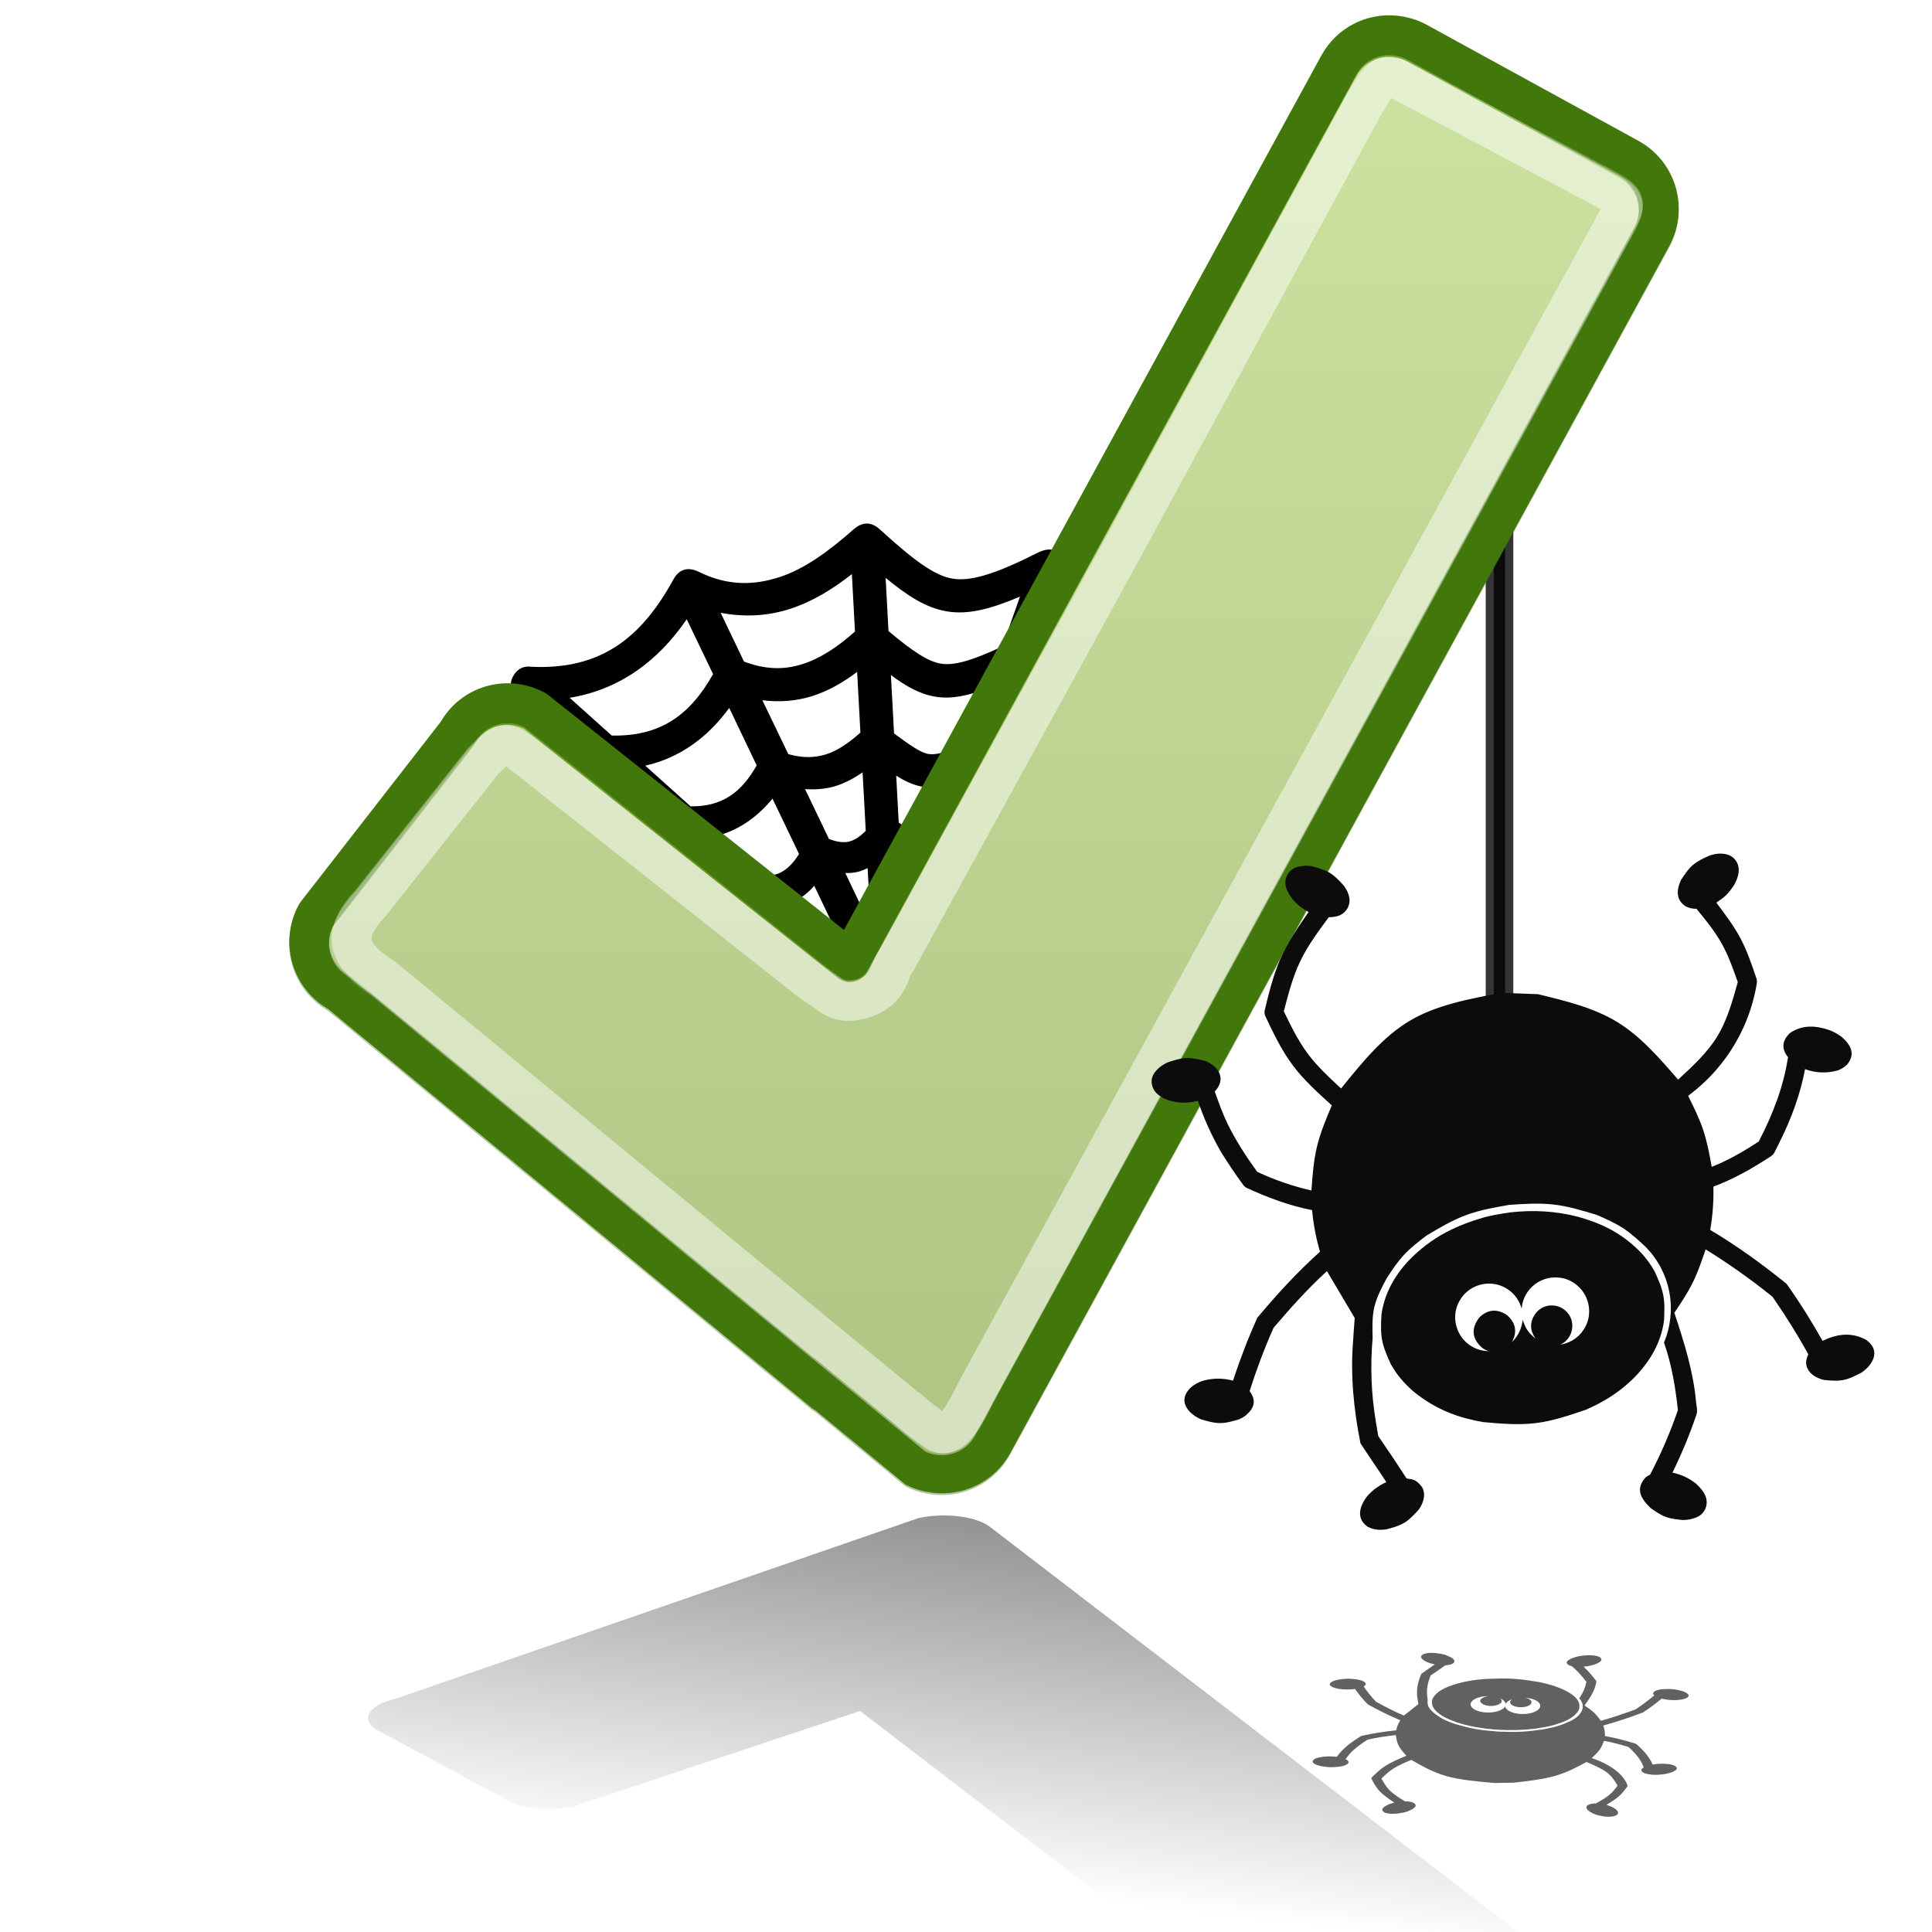 <?xml version="1.0" encoding="UTF-8" standalone="no"?>
<!-- Created with Inkscape (http://www.inkscape.org/) -->

<svg
   xmlns:dc="http://purl.org/dc/elements/1.1/"
   xmlns:cc="http://creativecommons.org/ns#"
   xmlns:rdf="http://www.w3.org/1999/02/22-rdf-syntax-ns#"
   xmlns:svg="http://www.w3.org/2000/svg"
   xmlns="http://www.w3.org/2000/svg"
   xmlns:xlink="http://www.w3.org/1999/xlink"
   xmlns:sodipodi="http://sodipodi.sourceforge.net/DTD/sodipodi-0.dtd"
   xmlns:inkscape="http://www.inkscape.org/namespaces/inkscape"
   width="80"
   height="80"
   id="svg2"
   sodipodi:version="0.32"
   inkscape:version="0.48.3.1 r9886"
   sodipodi:docname="checked_old.svg"
   inkscape:output_extension="org.inkscape.output.svg.inkscape"
   version="1.1"
   inkscape:export-filename="/srv/github/lliurex-ltsp-admin/install_files/usr/share/lliurex-ltsp-admin/webgui/images/check_old.png"
   inkscape:export-xdpi="67.5"
   inkscape:export-ydpi="67.5">
  <defs
     id="defs4">
    <linearGradient
       inkscape:collect="always"
       id="linearGradient3959">
      <stop
         style="stop-color:#000000;stop-opacity:1;"
         offset="0"
         id="stop3961" />
      <stop
         style="stop-color:#000000;stop-opacity:0;"
         offset="1"
         id="stop3963" />
    </linearGradient>
    <linearGradient
       inkscape:collect="always"
       id="linearGradient3908">
      <stop
         style="stop-color:#000000;stop-opacity:1;"
         offset="0"
         id="stop3910" />
      <stop
         style="stop-color:#000000;stop-opacity:0;"
         offset="1"
         id="stop3912" />
    </linearGradient>
    <linearGradient
       id="linearGradient3797">
      <stop
         style="stop-color:#83f000;stop-opacity:1;"
         offset="0"
         id="stop3799" />
      <stop
         id="stop3805"
         offset="0.5"
         style="stop-color:#9ff000;stop-opacity:1;" />
      <stop
         style="stop-color:#bbf000;stop-opacity:1;"
         offset="1"
         id="stop3801" />
    </linearGradient>
    <linearGradient
       inkscape:collect="always"
       xlink:href="#linearGradient3797"
       id="linearGradient3803"
       x1="32.013"
       y1="971.564"
       x2="29.355"
       y2="1066.013"
       gradientUnits="userSpaceOnUse" />
    <linearGradient
       inkscape:collect="always"
       xlink:href="#linearGradient1731"
       id="linearGradient1455"
       gradientUnits="userSpaceOnUse"
       x1="-84.344"
       y1="-5.388"
       x2="-91.513"
       y2="24.558"
       gradientTransform="translate(0.527,-0.023)" />
    <linearGradient
       id="linearGradient1731">
      <stop
         id="stop1733"
         offset="0"
         style="stop-color:#a7cc5c;stop-opacity:1;" />
      <stop
         id="stop1735"
         offset="1"
         style="stop-color:#789e2d;stop-opacity:1;" />
    </linearGradient>
    <linearGradient
       inkscape:collect="always"
       xlink:href="#linearGradient1731-7"
       id="linearGradient1455-4"
       gradientUnits="userSpaceOnUse"
       x1="-84.344"
       y1="-5.388"
       x2="-91.513"
       y2="24.558"
       gradientTransform="translate(0.527,-0.023)" />
    <linearGradient
       id="linearGradient1731-7">
      <stop
         id="stop1733-5"
         offset="0"
         style="stop-color:#a7cc5c;stop-opacity:1;" />
      <stop
         id="stop1735-6"
         offset="1"
         style="stop-color:#789e2d;stop-opacity:1;" />
    </linearGradient>
    <linearGradient
       inkscape:collect="always"
       xlink:href="#linearGradient1731-9"
       id="linearGradient1455-7"
       gradientUnits="userSpaceOnUse"
       x1="-84.344"
       y1="-5.388"
       x2="-91.513"
       y2="24.558"
       gradientTransform="translate(0.527,-0.023)" />
    <linearGradient
       id="linearGradient1731-9">
      <stop
         id="stop1733-2"
         offset="0"
         style="stop-color:#a7cc5c;stop-opacity:1;" />
      <stop
         id="stop1735-9"
         offset="1"
         style="stop-color:#789e2d;stop-opacity:1;" />
    </linearGradient>
    <linearGradient
       inkscape:collect="always"
       xlink:href="#linearGradient3908"
       id="linearGradient3914"
       x1="-105.74"
       y1="7.908"
       x2="-92.208"
       y2="-1.752"
       gradientUnits="userSpaceOnUse" />
    <linearGradient
       id="linearGradient1731-3">
      <stop
         id="stop1733-9"
         offset="0"
         style="stop-color:#a7cc5c;stop-opacity:1;" />
      <stop
         id="stop1735-0"
         offset="1"
         style="stop-color:#789e2d;stop-opacity:1;" />
    </linearGradient>
    <filter
       inkscape:collect="always"
       id="filter3955"
       x="-0.134"
       width="1.268"
       y="-0.126"
       height="1.252">
      <feGaussianBlur
         inkscape:collect="always"
         stdDeviation="1.889"
         id="feGaussianBlur3957" />
    </filter>
    <linearGradient
       inkscape:collect="always"
       xlink:href="#linearGradient3959"
       id="linearGradient3965"
       x1="-88.719"
       y1="56.81"
       x2="-90.292"
       y2="3.9"
       gradientUnits="userSpaceOnUse" />
    <filter
       inkscape:collect="always"
       id="filter3852"
       x="-0.252"
       width="1.504"
       y="-0.269"
       height="1.538">
      <feGaussianBlur
         inkscape:collect="always"
         stdDeviation="15.858"
         id="feGaussianBlur3854" />
    </filter>
    <linearGradient
       id="linearGradient1731-36">
      <stop
         id="stop1733-8"
         offset="0"
         style="stop-color:#a7cc5c;stop-opacity:1;" />
      <stop
         id="stop1735-68"
         offset="1"
         style="stop-color:#789e2d;stop-opacity:1;" />
    </linearGradient>
  </defs>
  <sodipodi:namedview
     id="base"
     pagecolor="#ffffff"
     bordercolor="#666666"
     borderopacity="1.0"
     inkscape:pageopacity="0.0"
     inkscape:pageshadow="2"
     inkscape:zoom="5.6"
     inkscape:cx="59.565712"
     inkscape:cy="37.003651"
     inkscape:document-units="px"
     inkscape:current-layer="layer1"
     inkscape:window-width="1278"
     inkscape:window-height="754"
     inkscape:window-x="0"
     inkscape:window-y="32"
     showgrid="false"
     showguides="true"
     inkscape:guide-bbox="true"
     inkscape:window-maximized="0" />
  <g
     inkscape:label="Ebene 1"
     inkscape:groupmode="layer"
     id="layer1"
     transform="translate(0,-972.362)">
    <rect
       style="opacity:0.793;fill:#000000;fill-opacity:1;stroke:#000000;stroke-width:0.678;stroke-opacity:1"
       id="rect3822"
       width="0.465"
       height="37.881"
       x="-62.324"
       y="981.621"
       transform="scale(-1,1)" />
    <path
       inkscape:connector-curvature="0"
       style="fill:#000000;fill-opacity:1;fill-rule:evenodd;stroke:none;display:inline"
       d="m 21.357,1000.199 c -0.311,0.398 -0.259,0.742 0.124,1.029 l 14.191,12.735 -0.007,0.01 1.325,1.189 0.591,-0.659 0.733,-0.817 12.555,-13.99 c 0.574,-0.64 0.204,-1.314 -0.525,-1.26 -1.594,0.118 -2.821,0.222 -3.793,-0.183 -0.935,-0.39 -1.794,-1.111 -2.43,-2.581 -0.257,-0.594 -0.643,-0.682 -1.187,-0.406 -1.797,0.909 -2.775,1.174 -3.494,1.055 -0.725,-0.12 -1.559,-0.716 -2.993,-2.026 -0.37,-0.343 -0.741,-0.329 -1.098,-0.016 -1.009,0.886 -2.018,1.638 -3.069,1.979 -1.04,0.337 -2.12,0.384 -3.338,-0.215 -0.479,-0.236 -0.834,-0.095 -1.06,0.316 -1.326,2.418 -3.007,3.755 -5.905,3.611 -0.261,-0.036 -0.47,0.064 -0.621,0.231 z m 2.232,1.058 c 2.086,-0.344 3.68,-1.543 4.847,-3.254 l 1.091,2.272 c -0.957,1.705 -2.191,2.588 -4.197,2.544 l -1.741,-1.562 z m 6.251,-3.521 c 1.007,0.194 1.98,0.128 2.874,-0.162 0.93,-0.301 1.772,-0.821 2.56,-1.44 l 0.129,2.378 c -0.726,0.65 -1.451,1.121 -2.183,1.352 -0.741,0.234 -1.497,0.235 -2.412,-0.108 l -0.968,-2.02 z m -3.12,6.33 c 1.449,-0.324 2.602,-1.193 3.476,-2.389 l 1.137,2.379 c -0.653,1.145 -1.441,1.707 -2.737,1.695 l -1.877,-1.684 z m 4.849,-2.709 c 0.726,0.093 1.423,0.031 2.069,-0.173 0.67,-0.211 1.28,-0.569 1.854,-1 l 0.136,2.514 c -0.516,0.461 -0.99,0.771 -1.464,0.911 -0.45,0.133 -0.922,0.146 -1.521,-0.019 l -1.075,-2.232 z m 5.104,-5.067 c 0.894,0.737 1.666,1.244 2.542,1.389 0.902,0.15 1.847,-0.116 3.02,-0.613 l -0.727,2.064 c -1.295,0.601 -2.011,0.801 -2.552,0.711 -0.531,-0.088 -1.156,-0.501 -2.165,-1.348 l -0.119,-2.202 z m -6.78,10.624 c 0.833,-0.269 1.532,-0.793 2.094,-1.483 l 1.099,2.292 c -0.206,0.332 -0.427,0.561 -0.637,0.696 -0.207,0.132 -0.409,0.199 -0.672,0.186 l -1.884,-1.691 z m 6.997,-6.601 c 0.616,0.462 1.19,0.788 1.834,0.896 0.675,0.113 1.364,-0.039 2.169,-0.342 l -0.798,2.258 c -0.93,0.414 -1.379,0.514 -1.686,0.452 -0.288,-0.06 -0.694,-0.331 -1.388,-0.845 l -0.131,-2.419 z m -3.554,4.725 c 0.424,0.025 0.83,3e-4 1.214,-0.113 0.418,-0.123 0.803,-0.33 1.168,-0.581 l 0.131,2.419 c -0.228,0.233 -0.438,0.369 -0.631,0.429 -0.234,0.074 -0.502,0.056 -0.891,-0.088 l -0.991,-2.066 z m 3.773,-0.558 c 0.333,0.21 0.664,0.374 1.033,0.448 0.432,0.088 0.876,0.024 1.37,-0.129 l -0.685,1.946 c -0.402,0.153 -0.622,0.169 -0.783,0.138 -0.178,-0.031 -0.441,-0.195 -0.829,-0.46 l -0.105,-1.944 z m 6.469,-7.05 c 0.688,0.996 1.493,1.703 2.437,2.097 0.843,0.351 1.754,0.47 2.744,0.445 l -1.485,1.655 c -1.157,0.152 -2.003,0.105 -2.668,-0.183 -0.655,-0.283 -1.212,-0.826 -1.791,-1.853 l 0.762,-2.161 z m -10.633,12.223 c 0.072,-0.036 0.144,-0.077 0.212,-0.12 0.21,-0.134 0.393,-0.301 0.559,-0.494 l 1.091,2.286 -1.863,-1.671 z m 2.058,-1.14 c 0.207,0 0.413,-0.012 0.609,-0.074 0.108,-0.034 0.213,-0.082 0.313,-0.133 l 0.138,2.426 -1.061,-2.219 z m 7.251,-7.33 c 0.525,0.7 1.114,1.231 1.807,1.532 0.588,0.255 1.216,0.368 1.895,0.381 l -1.639,1.827 c -0.727,0.074 -1.289,0.022 -1.741,-0.179 -0.432,-0.193 -0.812,-0.529 -1.183,-1.117 l 0.863,-2.446 z m -4.954,6.831 c 0.154,0.069 0.315,0.123 0.492,0.159 0.172,0.03 0.349,0.031 0.532,0.013 l -0.881,2.481 -0.143,-2.65 z m 3.571,-2.899 c 0.34,0.375 0.714,0.679 1.144,0.872 0.343,0.152 0.703,0.245 1.079,0.296 l -1.344,1.497 c -0.37,0.023 -0.649,-0.025 -0.872,-0.123 -0.241,-0.105 -0.456,-0.296 -0.682,-0.638 l 0.674,-1.904 z m -1.164,3.3 c 0.197,0.185 0.405,0.344 0.644,0.449 0.107,0.046 0.216,0.08 0.326,0.113 l -1.935,2.156 0.964,-2.717 z"
       id="path3920"
       inkscape:export-filename="C:\Users\Media\Documents\svg files\spiderweb corner.png"
       inkscape:export-xdpi="319.79535"
       inkscape:export-ydpi="319.79535" />
    <g
       id="g1529"
       inkscape:label="Layer 1"
       transform="matrix(1.653,0,0,1.653,186.711,990.469)">
      <g
         id="g1450"
         transform="matrix(1.017,-0.244,0.244,1.017,-1.746,-23.383)">
        <path
           inkscape:connector-curvature="0"
           style="fill:url(#linearGradient1455);fill-opacity:1;fill-rule:nonzero;stroke:#42770c;stroke-width:0.956;stroke-linecap:round;stroke-linejoin:round;stroke-miterlimit:4;stroke-opacity:1;stroke-dasharray:none;stroke-dashoffset:0;marker:none;visibility:visible;display:inline;overflow:visible"
           d="m -73.882,-4.629 c -0.508,-0.177 -1.086,-0.046 -1.471,0.379 L -91.735,13.866 -97.665,6.288 c -0.567,-0.513 -1.436,-0.478 -1.949,0.089 l -4.294,3.431 c -0.513,0.567 -0.468,1.438 0.099,1.951 0,0 10.729,14.247 10.743,14.259 0.133,0.12 0.283,0.2 0.44,0.26 0.515,0.194 1.118,0.075 1.511,-0.359 L -69.02,1.487 c 0.513,-0.567 0.468,-1.438 -0.099,-1.951 l -4.282,-3.885 c -0.142,-0.128 -0.311,-0.22 -0.48,-0.28 z"
           id="path1542"
           sodipodi:nodetypes="cccccccssccccc" />
        <path
           inkscape:connector-curvature="0"
           style="opacity:0.481;fill:none;stroke:#ffffff;stroke-width:0.956;stroke-linecap:round;stroke-linejoin:round;stroke-miterlimit:4;stroke-opacity:1;stroke-dasharray:none;stroke-dashoffset:0;marker:none;visibility:visible;display:inline;overflow:visible"
           d="m -74.979,-3.202 -8.311,9.223 -7.384,8.122 c -0.206,0.129 -0.283,0.674 -1.051,0.685 -0.532,0.008 -0.578,-0.2 -1.024,-0.666 l -5.239,-6.653 c -0.581,-0.75 -0.566,-0.715 -1.198,-0.324 l -3.379,2.653 c -0.878,0.581 -0.878,1.059 -0.14,1.825 0,0 9.759,12.933 9.773,12.945 0.126,0.114 0.058,0.126 0.576,0.706 0.333,0.372 0.895,-0.423 1.264,-0.831 L -69.85,1.048 c 0.482,-0.533 0.454,-0.531 -0.082,-1.016 l -3.849,-3.393 c -0.553,-0.498 -0.557,-0.494 -1.198,0.16 z"
           id="path1544"
           sodipodi:nodetypes="cccscccccssccccc" />
      </g>
    </g>
    <g
       id="g1529-6"
       inkscape:label="Layer 1"
       transform="matrix(1.504,0,0,-0.63,173.469,1051.465)"
       style="fill:url(#linearGradient3965);fill-opacity:1;stroke:none;filter:url(#filter3955)">
      <g
         id="g1450-2"
         transform="matrix(1.017,-0.244,0.244,1.017,-1.746,-23.383)"
         style="fill:url(#linearGradient3965);fill-opacity:1;stroke:none">
        <path
           inkscape:connector-curvature="0"
           style="fill:url(#linearGradient3965);fill-opacity:1;fill-rule:nonzero;stroke:none;stroke-width:0.956;stroke-linecap:round;stroke-linejoin:round;stroke-miterlimit:4;stroke-opacity:1;stroke-dasharray:none;stroke-dashoffset:0;marker:none;visibility:visible;display:inline;overflow:visible"
           d="m -73.882,-4.629 c -0.508,-0.177 -1.086,-0.046 -1.471,0.379 L -91.735,13.866 -97.665,6.288 c -0.567,-0.513 -1.436,-0.478 -1.949,0.089 l -4.294,3.431 c -0.513,0.567 -0.468,1.438 0.099,1.951 0,0 10.729,14.247 10.743,14.259 0.133,0.12 0.283,0.2 0.44,0.26 0.515,0.194 1.118,0.075 1.511,-0.359 L -69.02,1.487 c 0.513,-0.567 0.468,-1.438 -0.099,-1.951 l -4.282,-3.885 c -0.142,-0.128 -0.311,-0.22 -0.48,-0.28 z"
           id="path1542-7"
           sodipodi:nodetypes="cccccccssccccc" />
        <path
           inkscape:connector-curvature="0"
           style="opacity:0.481;fill:url(#linearGradient3965);stroke:none;stroke-width:0.956;stroke-linecap:round;stroke-linejoin:round;stroke-miterlimit:4;stroke-opacity:1;stroke-dasharray:none;stroke-dashoffset:0;marker:none;visibility:visible;display:inline;overflow:visible;fill-opacity:1"
           d="m -74.979,-3.202 -8.311,9.223 -7.384,8.122 c -0.206,0.129 -0.283,0.674 -1.051,0.685 -0.532,0.008 -0.578,-0.2 -1.024,-0.666 l -5.239,-6.653 c -0.581,-0.75 -0.566,-0.715 -1.198,-0.324 l -3.379,2.653 c -0.878,0.581 -0.878,1.059 -0.14,1.825 0,0 9.759,12.933 9.773,12.945 0.126,0.114 0.058,0.126 0.576,0.706 0.333,0.372 0.895,-0.423 1.264,-0.831 L -69.85,1.048 c 0.482,-0.533 0.454,-0.531 -0.082,-1.016 l -3.849,-3.393 c -0.553,-0.498 -0.557,-0.494 -1.198,0.16 z"
           id="path1544-4"
           sodipodi:nodetypes="cccscccccssccccc" />
      </g>
    </g>
    <g
       id="g1529-8"
       inkscape:label="Layer 1"
       transform="matrix(1.653,0,0,1.653,186.702,990.542)"
       style="opacity:0.417;fill:#ffffff;fill-opacity:1">
      <g
         id="g1450-0"
         transform="matrix(1.017,-0.244,0.244,1.017,-1.746,-23.383)"
         style="fill:#ffffff;fill-opacity:1">
        <path
           inkscape:connector-curvature="0"
           style="fill:#ffffff;fill-opacity:1;fill-rule:nonzero;stroke:#42770c;stroke-width:0.956;stroke-linecap:round;stroke-linejoin:round;stroke-miterlimit:4;stroke-opacity:1;stroke-dasharray:none;stroke-dashoffset:0;marker:none;visibility:visible;display:inline;overflow:visible"
           d="m -73.882,-4.629 c -0.508,-0.177 -1.086,-0.046 -1.471,0.379 L -91.735,13.866 -97.665,6.288 c -0.567,-0.513 -1.436,-0.478 -1.949,0.089 l -4.294,3.431 c -0.513,0.567 -0.468,1.438 0.099,1.951 0,0 10.729,14.247 10.743,14.259 0.133,0.12 0.283,0.2 0.44,0.26 0.515,0.194 1.118,0.075 1.511,-0.359 L -69.02,1.487 c 0.513,-0.567 0.468,-1.438 -0.099,-1.951 l -4.282,-3.885 c -0.142,-0.128 -0.311,-0.22 -0.48,-0.28 z"
           id="path1542-3"
           sodipodi:nodetypes="cccccccssccccc" />
        <path
           inkscape:connector-curvature="0"
           style="opacity:0.481;fill:#ffffff;stroke:#ffffff;stroke-width:0.956;stroke-linecap:round;stroke-linejoin:round;stroke-miterlimit:4;stroke-opacity:1;stroke-dasharray:none;stroke-dashoffset:0;marker:none;visibility:visible;display:inline;overflow:visible;fill-opacity:1"
           d="m -74.979,-3.202 -8.311,9.223 -7.384,8.122 c -0.206,0.129 -0.283,0.674 -1.051,0.685 -0.532,0.008 -0.578,-0.2 -1.024,-0.666 l -5.239,-6.653 c -0.581,-0.75 -0.566,-0.715 -1.198,-0.324 l -3.379,2.653 c -0.878,0.581 -0.878,1.059 -0.14,1.825 0,0 9.759,12.933 9.773,12.945 0.126,0.114 0.058,0.126 0.576,0.706 0.333,0.372 0.895,-0.423 1.264,-0.831 L -69.85,1.048 c 0.482,-0.533 0.454,-0.531 -0.082,-1.016 l -3.849,-3.393 c -0.553,-0.498 -0.557,-0.494 -1.198,0.16 z"
           id="path1544-2"
           sodipodi:nodetypes="cccscccccssccccc" />
      </g>
    </g>
    <g
       transform="matrix(0.198,0,0,0.198,-35.717,951.817)"
       id="g3020">
      <path
         clip-rule="evenodd"
         d="m 496.175,357.312 c 4.794,-0.53 9.495,-0.328 14.36,0.953 4.242,1.215 8.704,2.996 13.076,7.5 1.141,1.245 2.06,2.547 2.821,3.893 0.742,1.646 1.483,3.292 1.808,5.017 0.325,1.725 0.232,3.527 0.14,5.331 -0.524,3.744 -2.17,7.409 -5.48,11.075 -3.476,3.727 -7.13,5.871 -10.795,7.474 -3.504,1.197 -7.008,2.396 -10.604,2.83 -3.596,0.434 -7.284,0.106 -10.973,-0.223 -4.797,-0.848 -9.566,-2.383 -14.469,-6.338 -2.226,-1.925 -3.709,-3.785 -4.817,-5.789 -0.742,-1.646 -1.483,-3.292 -1.808,-5.017 -0.325,-1.725 -0.232,-3.528 -0.14,-5.331 0.524,-3.745 2.17,-7.409 5.48,-11.075 5.181,-5.45 10.637,-7.693 15.995,-9.268 1.769,-0.471 3.587,-0.751 5.406,-1.032 m -4.386,29.022 c -0.475,-0.131 -0.928,-0.344 -1.331,-0.626 -2.137,-1.762 -2.601,-4.027 -0.641,-6.483 1.627,-1.524 3.488,-1.874 5.637,-0.506 1.934,1.603 2.302,3.557 1.113,5.749 1.432,-1.419 2.054,-2.998 2.264,-4.675 0.28,0.771 0.562,1.542 1.013,2.195 0.451,0.653 1.072,1.189 1.693,1.726 -1.14,-1.616 -1.472,-3.471 0.22,-5.566 1.235,-1.291 2.814,-1.635 4.362,-1.211 0.557,0.162 1.079,0.438 1.525,0.807 1.481,1.276 1.882,3.014 1.332,4.715 -0.188,0.547 -0.488,1.057 -0.877,1.485 -0.39,0.429 -0.867,0.777 -1.393,1.021 0.806,-0.122 1.591,-0.383 2.309,-0.769 0.717,-0.387 1.367,-0.899 1.91,-1.506 1.729,-1.981 2.208,-4.436 1.472,-6.854 -0.246,-0.776 -0.629,-1.51 -1.124,-2.157 -1.826,-2.28 -4.156,-2.959 -6.461,-2.721 -0.804,0.099 -1.592,0.334 -2.316,0.697 -0.725,0.362 -1.386,0.852 -1.946,1.438 -1.194,1.249 -1.823,2.828 -1.938,4.355 -0.218,-0.813 -0.581,-1.589 -1.069,-2.276 -1.107,-1.547 -2.616,-2.414 -4.098,-2.774 -1.55,-0.377 -3.377,-0.241 -5.039,0.66 -0.782,0.425 -1.482,1 -2.053,1.684 -1.728,2.139 -2.173,4.839 -0.971,7.526 0.378,0.806 0.91,1.539 1.559,2.148 1.367,1.289 3.152,1.921 4.848,1.918"
         id="path5"
         inkscape:connector-curvature="0"
         style="fill:#0c0c0d;fill-rule:evenodd" />
      <path
         clip-rule="evenodd"
         d="m 494.415,311.401 7.595,0.275 c 5.841,1.413 11.681,2.826 16.567,5.805 4.887,2.978 8.82,7.521 12.753,12.063 3.05,-2.807 6.099,-5.613 8.179,-9.013 2.08,-3.4 3.191,-7.392 4.303,-11.384 -0.991,-2.808 -1.982,-5.615 -3.423,-8.17 -1.441,-2.555 -3.329,-4.856 -5.219,-7.157 -0.759,0.013 -1.502,-0.138 -2.227,-0.491 -2.224,-1.44 -1.868,-3.614 -1.032,-5.484 0.756,-1.163 1.511,-2.325 2.521,-3.19 1.01,-0.866 2.275,-1.434 3.54,-2.002 1.303,-0.395 2.558,-0.559 3.973,-0.079 0.561,0.256 1.106,0.547 1.66,1.494 0.814,1.487 0.312,3.299 -0.642,4.917 -0.497,0.702 -0.995,1.404 -1.601,1.995 -0.606,0.591 -1.32,1.07 -2.034,1.551 1.84,2.435 3.679,4.868 5.084,7.532 1.404,2.663 2.374,5.556 3.345,8.448 0.071,0.28 0.085,0.562 0.046,0.844 -0.505,3.105 -1.408,6.146 -2.686,9.021 -1.278,2.875 -2.929,5.583 -4.898,8.035 -1.971,2.453 -4.259,4.649 -6.788,6.521 1.172,2.359 2.343,4.719 3.165,7.194 0.823,2.476 1.297,5.067 1.771,7.659 3.354,-1.311 6.592,-3.179 9.83,-5.296 3.09,-5.943 5.214,-11.675 6.122,-17.633 -1.183,-1.497 -1.503,-3.146 0.333,-4.996 2.561,-1.821 5.434,-1.656 8.281,-0.687 0.937,0.354 1.821,0.843 2.619,1.444 1.941,1.715 2.915,3.57 1.153,5.754 -0.628,0.614 -1.309,1.004 -2.025,1.264 -2.279,0.625 -4.546,0.545 -6.798,-0.276 -0.968,5.163 -2.797,10.2 -5.282,15.187 -0.361,0.738 -0.729,1.474 -1.098,2.209 -0.153,0.279 -0.353,0.542 -0.694,0.775 -4.002,2.645 -8.043,4.896 -12.093,6.391 0.077,3.029 -0.142,6.049 -0.666,9.059 5.439,3.222 10.689,7.001 15.965,11.273 2.789,3.918 5.258,7.899 7.54,11.931 2.847,-1.416 5.905,-1.901 8.99,-0.28 2.332,1.552 2.444,3.816 0.244,6.024 -0.341,0.34 -0.735,0.625 -1.13,0.911 -1.232,0.636 -2.464,1.271 -3.771,1.524 -1.306,0.252 -2.686,0.121 -4.066,-0.01 -0.829,-0.193 -1.63,-0.534 -2.394,-1.096 -1.409,-1.208 -1.671,-2.658 -0.86,-4.27 -2.25,-4.059 -4.73,-8.063 -7.474,-12.01 -4.568,-3.697 -9.24,-6.983 -14.004,-9.93 -0.796,2.356 -1.592,4.712 -2.682,6.924 -1.09,2.211 -2.474,4.277 -3.857,6.344 2.076,6.235 3.976,12.329 4.53,18.562 0.053,0.889 0.392,1.779 0.107,2.678 -1.395,4.108 -3.063,8.171 -5.034,12.182 1.741,0.366 3.414,1.076 4.991,2.356 1.814,1.695 2.813,3.496 1.719,5.548 -0.873,1.405 -1.988,1.558 -3.089,1.877 -0.472,0.094 -0.959,0.112 -1.445,0.131 -1.238,-0.125 -2.476,-0.25 -3.604,-0.67 -1.128,-0.421 -2.146,-1.136 -3.163,-1.852 -1.947,-1.924 -3.266,-3.888 -1.043,-6.367 0.281,-0.247 0.604,-0.446 0.949,-0.588 2.328,-4.434 4.252,-8.939 5.822,-13.511 -0.502,-4.689 -1.272,-9.436 -2.907,-14.138 1.38,-3.275 1.793,-6.984 1.117,-10.533 -0.333,-1.76 -0.925,-3.471 -1.751,-5.06 -0.825,-1.588 -1.887,-3.055 -3.134,-4.34 -1.517,-1.413 -3.034,-2.826 -4.742,-3.948 -1.708,-1.122 -3.606,-1.954 -5.506,-2.785 -2.992,-0.917 -5.985,-1.834 -9.043,-2.187 -3.058,-0.353 -6.181,-0.141 -9.304,0.071 -3.084,0.538 -6.168,1.076 -9.054,2.146 -2.886,1.071 -5.574,2.675 -8.263,4.278 -1.646,1.26 -3.292,2.52 -4.684,4.017 -1.391,1.496 -2.527,3.229 -3.664,4.963 -1.03,1.947 -2.061,3.895 -2.545,5.97 -0.483,2.074 -0.421,4.276 -0.358,6.479 -0.519,5.839 -0.3,11.664 0.672,17.477 0.164,1.005 0.332,2.01 0.504,3.015 2.03,2.948 4.009,5.908 5.938,8.881 1.022,0.178 1.89,0.032 3.184,1.749 0.853,1.393 0.457,3.141 -0.606,4.695 -0.927,1.033 -1.854,2.065 -2.986,2.763 -1.132,0.698 -2.472,1.061 -3.812,1.423 -1.316,0.171 -2.487,0.188 -3.937,-0.541 -2.448,-1.713 -1.759,-4.303 -0.007,-6.493 1.202,-1.334 2.523,-2.211 3.92,-2.844 -1.765,-2.716 -3.693,-5.452 -5.414,-8.118 -1.414,-7.108 -2.127,-14.256 -1.539,-21.408 0.09,-1.598 0.214,-3.194 0.337,-4.79 l -5.807,-9.809 c -4.196,3.835 -7.742,7.851 -11.164,11.854 -1.934,4.367 -3.596,8.777 -5.01,13.228 1.104,1.559 1.519,3.262 -0.998,5.245 -0.355,0.257 -0.755,0.453 -1.154,0.649 -1.329,0.398 -2.657,0.797 -3.988,0.803 -1.33,0.005 -2.662,-0.384 -3.993,-0.772 -0.841,-0.356 -1.646,-0.854 -2.398,-1.606 -1.274,-1.409 -1.721,-3.107 0.187,-5.026 0.79,-0.681 1.631,-1.127 2.51,-1.425 2.118,-0.601 4.238,-0.613 6.36,-0.041 1.461,-4.425 3.111,-8.792 5.093,-13.163 3.892,-4.657 8.172,-9.376 13.101,-13.803 -0.841,-2.876 -1.385,-5.776 -1.652,-8.701 -4.61,-0.897 -9.115,-2.554 -13.597,-4.602 -0.288,-0.142 -0.561,-0.332 -0.806,-0.658 -1.623,-2.226 -3.14,-4.478 -4.56,-6.753 -2.055,-3.538 -3.67,-7.156 -4.918,-10.847 -2.368,0.599 -4.611,0.585 -7.107,-0.501 -0.643,-0.396 -1.259,-0.629 -1.991,-1.621 -0.86,-1.463 -1.062,-3.307 1.467,-5.167 0.389,-0.284 0.822,-0.505 1.256,-0.727 1.315,-0.438 2.631,-0.877 3.96,-0.926 1.33,-0.048 2.674,0.294 4.017,0.636 0.771,0.313 1.51,0.759 2.196,1.452 1.225,1.371 1.361,3.233 -0.275,4.897 0.829,2.332 1.659,4.664 2.729,6.879 1.708,3.44 3.766,6.639 6.146,9.93 3.717,1.741 7.501,3.024 11.347,3.912 0.219,-3.085 0.438,-6.171 1.148,-9.139 0.71,-2.969 1.911,-5.819 3.111,-8.67 -2.944,-2.659 -5.89,-5.318 -8.213,-8.44 -2.323,-3.122 -4.025,-6.707 -5.727,-10.291 -0.129,-0.354 -0.162,-0.712 -0.108,-1.073 0.897,-3.723 1.794,-7.444 3.325,-10.885 1.531,-3.441 3.696,-6.599 5.861,-9.756 -1.146,-0.607 -2.24,-1.397 -3.256,-2.544 -1.352,-1.777 -2.358,-3.606 -0.833,-5.748 0.963,-1.165 2.177,-1.246 3.344,-1.373 0.48,-0.02 0.965,0.038 1.448,0.096 1.337,0.368 2.674,0.736 3.805,1.436 1.132,0.7 2.058,1.732 2.983,2.765 0.938,1.454 1.52,2.926 0.644,4.616 -1.064,1.698 -2.549,1.798 -3.91,1.853 -2.205,2.975 -4.41,5.948 -5.977,9.229 -1.567,3.279 -2.495,6.864 -3.423,10.448 1.491,3.064 2.982,6.128 4.979,8.817 1.997,2.689 4.497,5.004 6.998,7.318 4.361,-5.399 8.723,-10.8 14.314,-14.133 5.596,-3.332 12.421,-4.598 19.245,-5.865"
         id="path7"
         inkscape:connector-curvature="0"
         style="fill:#0c0c0d;fill-rule:evenodd" />
    </g>
    <g
       transform="matrix(0.103,0,0,-0.048,10.968,1061.14)"
       id="g3020-6"
       style="filter:url(#filter3852);opacity:0.65">
      <path
         clip-rule="evenodd"
         d="m 496.175,357.312 c 4.794,-0.53 9.495,-0.328 14.36,0.953 4.242,1.215 8.704,2.996 13.076,7.5 1.141,1.245 2.06,2.547 2.821,3.893 0.742,1.646 1.483,3.292 1.808,5.017 0.325,1.725 0.232,3.527 0.14,5.331 -0.524,3.744 -2.17,7.409 -5.48,11.075 -3.476,3.727 -7.13,5.871 -10.795,7.474 -3.504,1.197 -7.008,2.396 -10.604,2.83 -3.596,0.434 -7.284,0.106 -10.973,-0.223 -4.797,-0.848 -9.566,-2.383 -14.469,-6.338 -2.226,-1.925 -3.709,-3.785 -4.817,-5.789 -0.742,-1.646 -1.483,-3.292 -1.808,-5.017 -0.325,-1.725 -0.232,-3.528 -0.14,-5.331 0.524,-3.745 2.17,-7.409 5.48,-11.075 5.181,-5.45 10.637,-7.693 15.995,-9.268 1.769,-0.471 3.587,-0.751 5.406,-1.032 m -4.386,29.022 c -0.475,-0.131 -0.928,-0.344 -1.331,-0.626 -2.137,-1.762 -2.601,-4.027 -0.641,-6.483 1.627,-1.524 3.488,-1.874 5.637,-0.506 1.934,1.603 2.302,3.557 1.113,5.749 1.432,-1.419 2.054,-2.998 2.264,-4.675 0.28,0.771 0.562,1.542 1.013,2.195 0.451,0.653 1.072,1.189 1.693,1.726 -1.14,-1.616 -1.472,-3.471 0.22,-5.566 1.235,-1.291 2.814,-1.635 4.362,-1.211 0.557,0.162 1.079,0.438 1.525,0.807 1.481,1.276 1.882,3.014 1.332,4.715 -0.188,0.547 -0.488,1.057 -0.877,1.485 -0.39,0.429 -0.867,0.777 -1.393,1.021 0.806,-0.122 1.591,-0.383 2.309,-0.769 0.717,-0.387 1.367,-0.899 1.91,-1.506 1.729,-1.981 2.208,-4.436 1.472,-6.854 -0.246,-0.776 -0.629,-1.51 -1.124,-2.157 -1.826,-2.28 -4.156,-2.959 -6.461,-2.721 -0.804,0.099 -1.592,0.334 -2.316,0.697 -0.725,0.362 -1.386,0.852 -1.946,1.438 -1.194,1.249 -1.823,2.828 -1.938,4.355 -0.218,-0.813 -0.581,-1.589 -1.069,-2.276 -1.107,-1.547 -2.616,-2.414 -4.098,-2.774 -1.55,-0.377 -3.377,-0.241 -5.039,0.66 -0.782,0.425 -1.482,1 -2.053,1.684 -1.728,2.139 -2.173,4.839 -0.971,7.526 0.378,0.806 0.91,1.539 1.559,2.148 1.367,1.289 3.152,1.921 4.848,1.918"
         id="path5-8"
         inkscape:connector-curvature="0"
         style="fill:#0c0c0d;fill-rule:evenodd" />
      <path
         clip-rule="evenodd"
         d="m 494.415,311.401 7.595,0.275 c 5.841,1.413 11.681,2.826 16.567,5.805 4.887,2.978 8.82,7.521 12.753,12.063 3.05,-2.807 6.099,-5.613 8.179,-9.013 2.08,-3.4 3.191,-7.392 4.303,-11.384 -0.991,-2.808 -1.982,-5.615 -3.423,-8.17 -1.441,-2.555 -3.329,-4.856 -5.219,-7.157 -0.759,0.013 -1.502,-0.138 -2.227,-0.491 -2.224,-1.44 -1.868,-3.614 -1.032,-5.484 0.756,-1.163 1.511,-2.325 2.521,-3.19 1.01,-0.866 2.275,-1.434 3.54,-2.002 1.303,-0.395 2.558,-0.559 3.973,-0.079 0.561,0.256 1.106,0.547 1.66,1.494 0.814,1.487 0.312,3.299 -0.642,4.917 -0.497,0.702 -0.995,1.404 -1.601,1.995 -0.606,0.591 -1.32,1.07 -2.034,1.551 1.84,2.435 3.679,4.868 5.084,7.532 1.404,2.663 2.374,5.556 3.345,8.448 0.071,0.28 0.085,0.562 0.046,0.844 -0.505,3.105 -1.408,6.146 -2.686,9.021 -1.278,2.875 -2.929,5.583 -4.898,8.035 -1.971,2.453 -4.259,4.649 -6.788,6.521 1.172,2.359 2.343,4.719 3.165,7.194 0.823,2.476 1.297,5.067 1.771,7.659 3.354,-1.311 6.592,-3.179 9.83,-5.296 3.09,-5.943 5.214,-11.675 6.122,-17.633 -1.183,-1.497 -1.503,-3.146 0.333,-4.996 2.561,-1.821 5.434,-1.656 8.281,-0.687 0.937,0.354 1.821,0.843 2.619,1.444 1.941,1.715 2.915,3.57 1.153,5.754 -0.628,0.614 -1.309,1.004 -2.025,1.264 -2.279,0.625 -4.546,0.545 -6.798,-0.276 -0.968,5.163 -2.797,10.2 -5.282,15.187 -0.361,0.738 -0.729,1.474 -1.098,2.209 -0.153,0.279 -0.353,0.542 -0.694,0.775 -4.002,2.645 -8.043,4.896 -12.093,6.391 0.077,3.029 -0.142,6.049 -0.666,9.059 5.439,3.222 10.689,7.001 15.965,11.273 2.789,3.918 5.258,7.899 7.54,11.931 2.847,-1.416 5.905,-1.901 8.99,-0.28 2.332,1.552 2.444,3.816 0.244,6.024 -0.341,0.34 -0.735,0.625 -1.13,0.911 -1.232,0.636 -2.464,1.271 -3.771,1.524 -1.306,0.252 -2.686,0.121 -4.066,-0.01 -0.829,-0.193 -1.63,-0.534 -2.394,-1.096 -1.409,-1.208 -1.671,-2.658 -0.86,-4.27 -2.25,-4.059 -4.73,-8.063 -7.474,-12.01 -4.568,-3.697 -9.24,-6.983 -14.004,-9.93 -0.796,2.356 -1.592,4.712 -2.682,6.924 -1.09,2.211 -2.474,4.277 -3.857,6.344 2.076,6.235 3.976,12.329 4.53,18.562 0.053,0.889 0.392,1.779 0.107,2.678 -1.395,4.108 -3.063,8.171 -5.034,12.182 1.741,0.366 3.414,1.076 4.991,2.356 1.814,1.695 2.813,3.496 1.719,5.548 -0.873,1.405 -1.988,1.558 -3.089,1.877 -0.472,0.094 -0.959,0.112 -1.445,0.131 -1.238,-0.125 -2.476,-0.25 -3.604,-0.67 -1.128,-0.421 -2.146,-1.136 -3.163,-1.852 -1.947,-1.924 -3.266,-3.888 -1.043,-6.367 0.281,-0.247 0.604,-0.446 0.949,-0.588 2.328,-4.434 4.252,-8.939 5.822,-13.511 -0.502,-4.689 -1.272,-9.436 -2.907,-14.138 1.38,-3.275 1.793,-6.984 1.117,-10.533 -0.333,-1.76 -0.925,-3.471 -1.751,-5.06 -0.825,-1.588 -1.887,-3.055 -3.134,-4.34 -1.517,-1.413 -3.034,-2.826 -4.742,-3.948 -1.708,-1.122 -3.606,-1.954 -5.506,-2.785 -2.992,-0.917 -5.985,-1.834 -9.043,-2.187 -3.058,-0.353 -6.181,-0.141 -9.304,0.071 -3.084,0.538 -6.168,1.076 -9.054,2.146 -2.886,1.071 -5.574,2.675 -8.263,4.278 -1.646,1.26 -3.292,2.52 -4.684,4.017 -1.391,1.496 -2.527,3.229 -3.664,4.963 -1.03,1.947 -2.061,3.895 -2.545,5.97 -0.483,2.074 -0.421,4.276 -0.358,6.479 -0.519,5.839 -0.3,11.664 0.672,17.477 0.164,1.005 0.332,2.01 0.504,3.015 2.03,2.948 4.009,5.908 5.938,8.881 1.022,0.178 1.89,0.032 3.184,1.749 0.853,1.393 0.457,3.141 -0.606,4.695 -0.927,1.033 -1.854,2.065 -2.986,2.763 -1.132,0.698 -2.472,1.061 -3.812,1.423 -1.316,0.171 -2.487,0.188 -3.937,-0.541 -2.448,-1.713 -1.759,-4.303 -0.007,-6.493 1.202,-1.334 2.523,-2.211 3.92,-2.844 -1.765,-2.716 -3.693,-5.452 -5.414,-8.118 -1.414,-7.108 -2.127,-14.256 -1.539,-21.408 0.09,-1.598 0.214,-3.194 0.337,-4.79 l -5.807,-9.809 c -4.196,3.835 -7.742,7.851 -11.164,11.854 -1.934,4.367 -3.596,8.777 -5.01,13.228 1.104,1.559 1.519,3.262 -0.998,5.245 -0.355,0.257 -0.755,0.453 -1.154,0.649 -1.329,0.398 -2.657,0.797 -3.988,0.803 -1.33,0.005 -2.662,-0.384 -3.993,-0.772 -0.841,-0.356 -1.646,-0.854 -2.398,-1.606 -1.274,-1.409 -1.721,-3.107 0.187,-5.026 0.79,-0.681 1.631,-1.127 2.51,-1.425 2.118,-0.601 4.238,-0.613 6.36,-0.041 1.461,-4.425 3.111,-8.792 5.093,-13.163 3.892,-4.657 8.172,-9.376 13.101,-13.803 -0.841,-2.876 -1.385,-5.776 -1.652,-8.701 -4.61,-0.897 -9.115,-2.554 -13.597,-4.602 -0.288,-0.142 -0.561,-0.332 -0.806,-0.658 -1.623,-2.226 -3.14,-4.478 -4.56,-6.753 -2.055,-3.538 -3.67,-7.156 -4.918,-10.847 -2.368,0.599 -4.611,0.585 -7.107,-0.501 -0.643,-0.396 -1.259,-0.629 -1.991,-1.621 -0.86,-1.463 -1.062,-3.307 1.467,-5.167 0.389,-0.284 0.822,-0.505 1.256,-0.727 1.315,-0.438 2.631,-0.877 3.96,-0.926 1.33,-0.048 2.674,0.294 4.017,0.636 0.771,0.313 1.51,0.759 2.196,1.452 1.225,1.371 1.361,3.233 -0.275,4.897 0.829,2.332 1.659,4.664 2.729,6.879 1.708,3.44 3.766,6.639 6.146,9.93 3.717,1.741 7.501,3.024 11.347,3.912 0.219,-3.085 0.438,-6.171 1.148,-9.139 0.71,-2.969 1.911,-5.819 3.111,-8.67 -2.944,-2.659 -5.89,-5.318 -8.213,-8.44 -2.323,-3.122 -4.025,-6.707 -5.727,-10.291 -0.129,-0.354 -0.162,-0.712 -0.108,-1.073 0.897,-3.723 1.794,-7.444 3.325,-10.885 1.531,-3.441 3.696,-6.599 5.861,-9.756 -1.146,-0.607 -2.24,-1.397 -3.256,-2.544 -1.352,-1.777 -2.358,-3.606 -0.833,-5.748 0.963,-1.165 2.177,-1.246 3.344,-1.373 0.48,-0.02 0.965,0.038 1.448,0.096 1.337,0.368 2.674,0.736 3.805,1.436 1.132,0.7 2.058,1.732 2.983,2.765 0.938,1.454 1.52,2.926 0.644,4.616 -1.064,1.698 -2.549,1.798 -3.91,1.853 -2.205,2.975 -4.41,5.948 -5.977,9.229 -1.567,3.279 -2.495,6.864 -3.423,10.448 1.491,3.064 2.982,6.128 4.979,8.817 1.997,2.689 4.497,5.004 6.998,7.318 4.361,-5.399 8.723,-10.8 14.314,-14.133 5.596,-3.332 12.421,-4.598 19.245,-5.865"
         id="path7-6"
         inkscape:connector-curvature="0"
         style="fill:#0c0c0d;fill-rule:evenodd" />
    </g>
  </g>
</svg>

